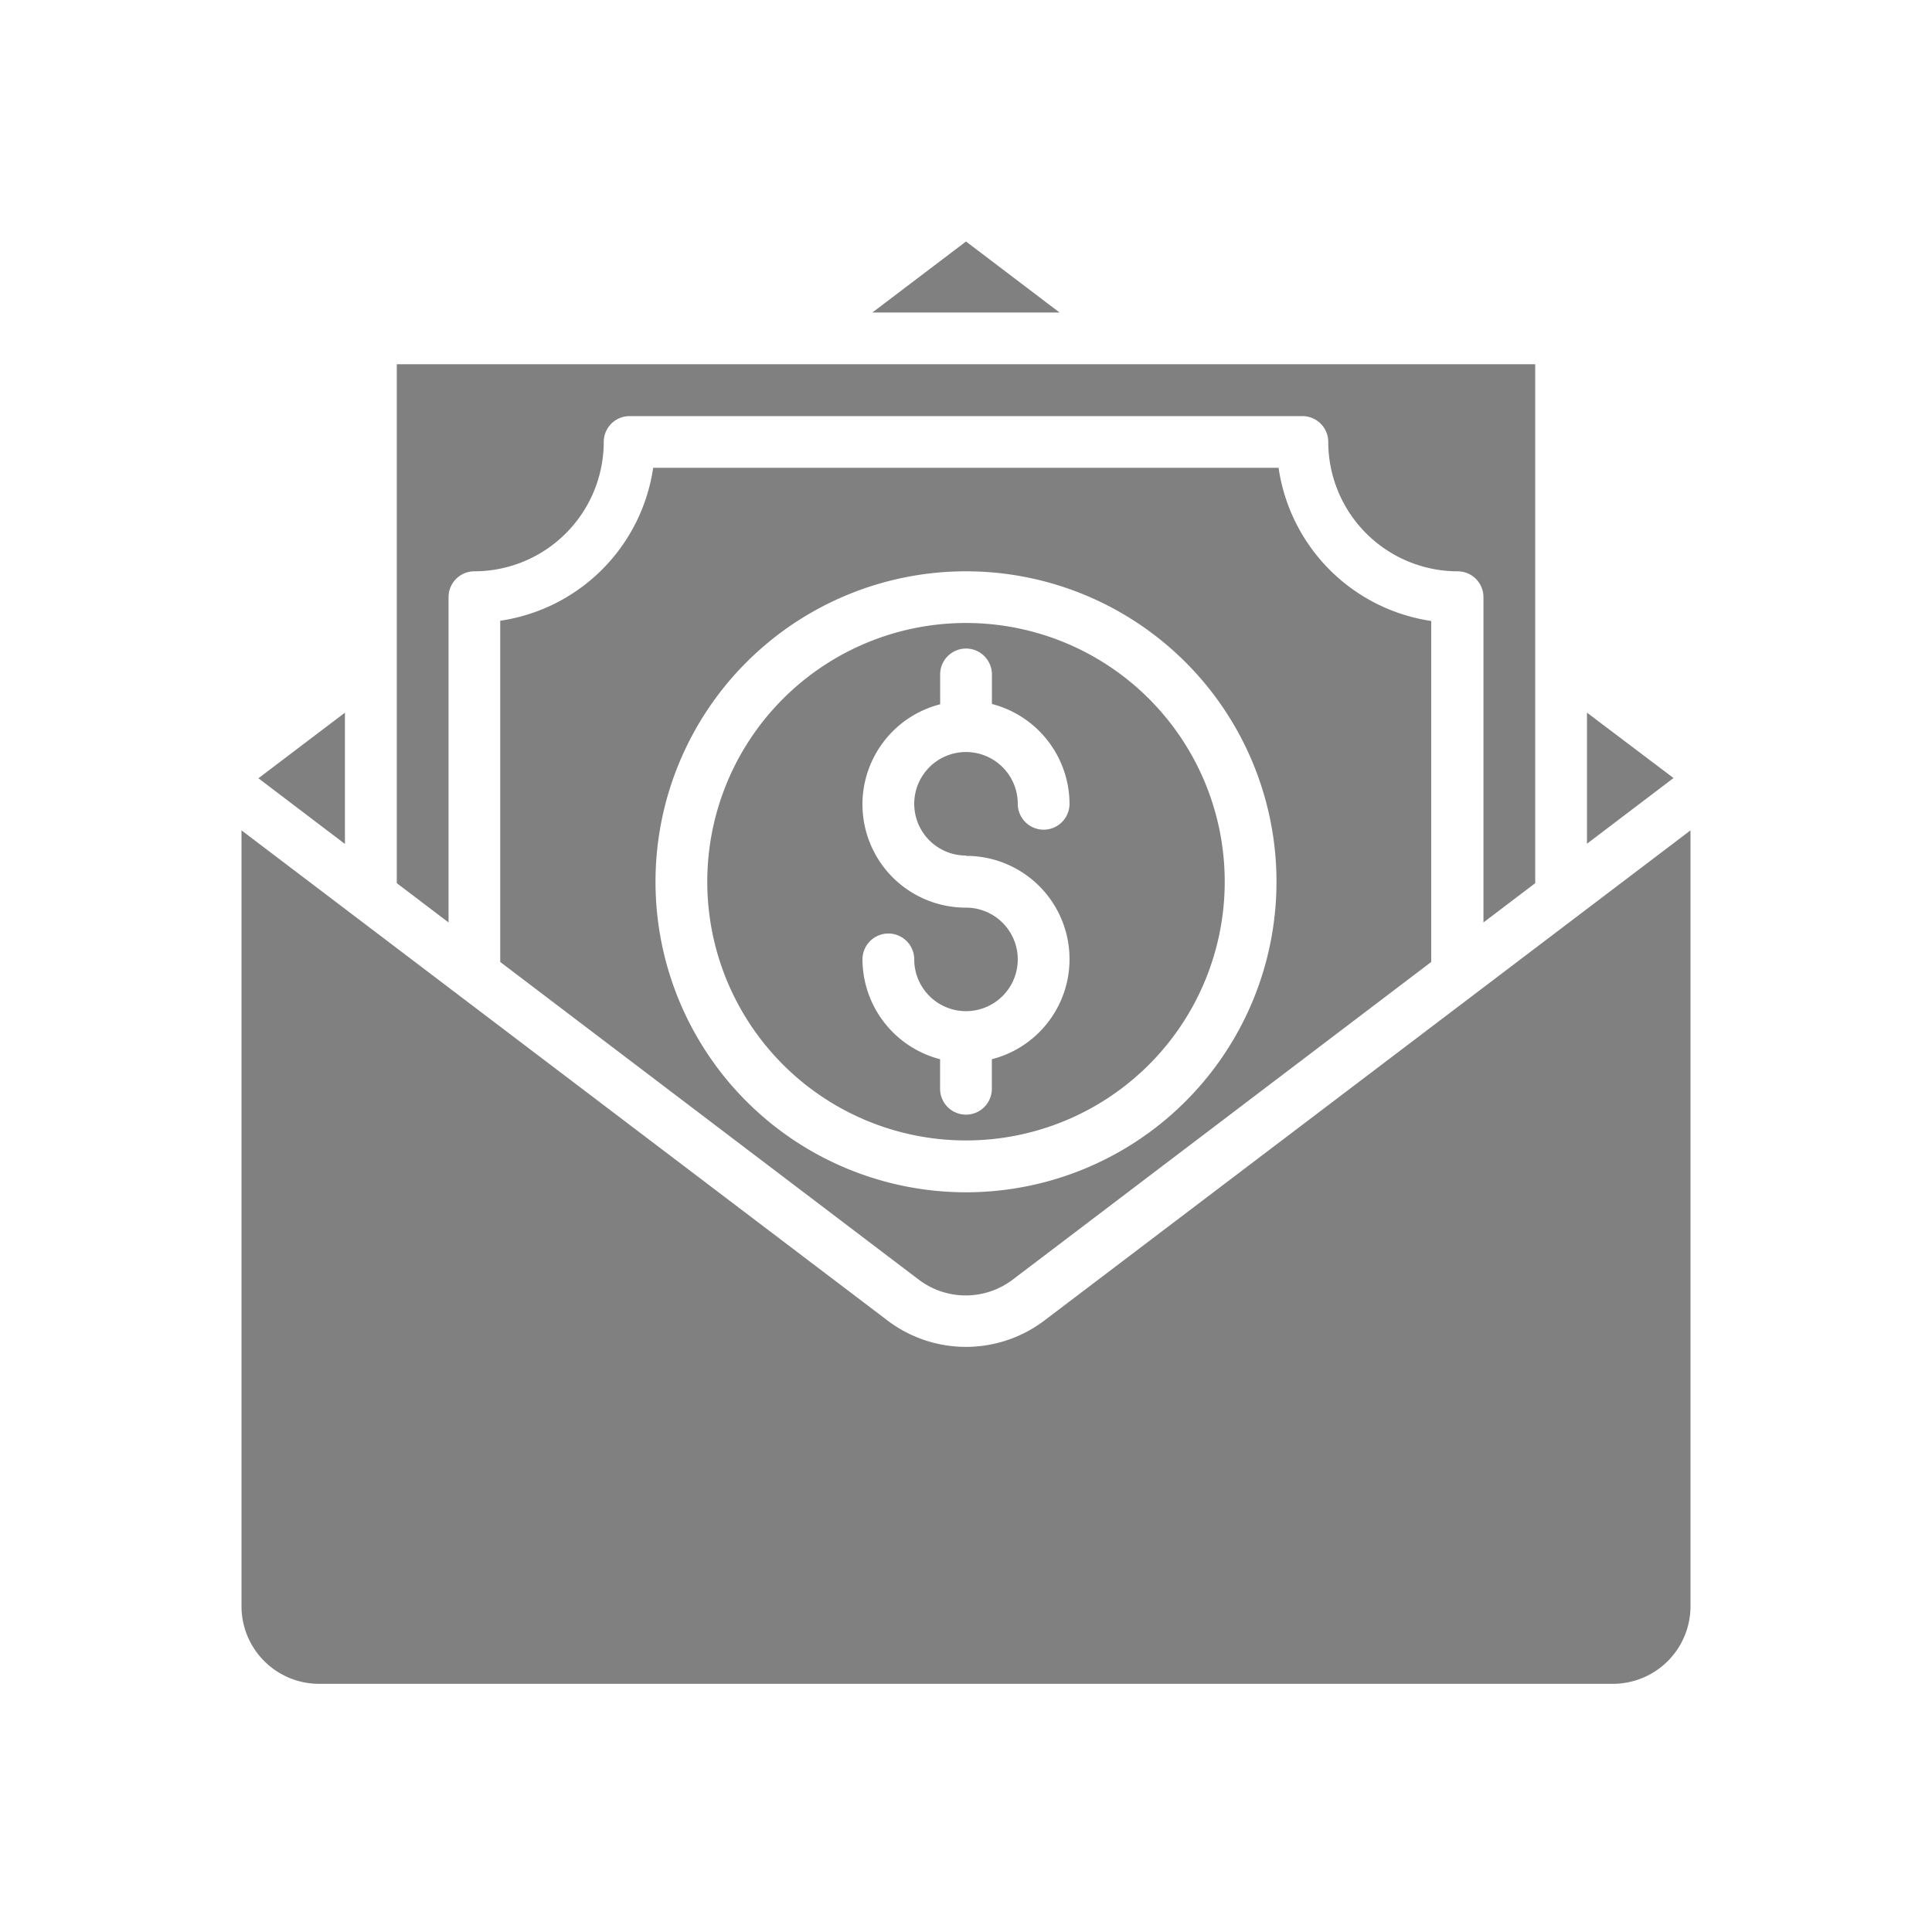 <svg id="salary" xmlns="http://www.w3.org/2000/svg" width="24" height="24" viewBox="0 0 24 24">
  <g id="Rectangle_22908" data-name="Rectangle 22908" fill="gray" stroke="#808fa5" stroke-width="1" opacity="0">
    <rect width="24" height="24" stroke="none"/>
    <rect x="0.5" y="0.5" width="23" height="23" fill="none"/>
  </g>
  <g id="salary-2" data-name="salary" transform="translate(3 3)">
    <path id="Path_88620" data-name="Path 88620" d="M48,44.406l.643.488V40.853a.321.321,0,0,1,.321-.321,1.609,1.609,0,0,0,1.607-1.607.321.321,0,0,1,.321-.321H59.25a.321.321,0,0,1,.321.321,1.609,1.609,0,0,0,1.607,1.607.321.321,0,0,1,.321.321v4.041l.643-.488V37.96H48Zm0,0" transform="translate(-46.071 -36.435)" fill="gray"/>
    <path id="Path_88621" data-name="Path 88621" d="M5.238,146.487l1.075.816v-1.631Zm0,0" transform="translate(-5.028 -139.819)" fill="gray"/>
    <path id="Path_88622" data-name="Path 88622" d="M195.063.882h2.325L196.226,0Zm0,0" transform="translate(-187.226)" fill="gray"/>
    <path id="Path_88623" data-name="Path 88623" d="M18,182.07l-8.029,6.091a1.613,1.613,0,0,1-1.943,0L0,182.07v9.638a.964.964,0,0,0,.964.964H17.036a.964.964,0,0,0,.964-.964Zm0,0" transform="translate(0 -174.755)" fill="gray"/>
    <path id="Path_88624" data-name="Path 88624" d="M416,147.3l1.075-.816L416,145.672Zm0,0" transform="translate(-399.286 -139.819)" fill="gray"/>
    <path id="Path_88625" data-name="Path 88625" d="M147.214,117.961a3.214,3.214,0,1,0,3.214,3.214A3.214,3.214,0,0,0,147.214,117.961Zm0,2.893a1.283,1.283,0,0,1,.321,2.526v.367a.321.321,0,1,1-.643,0v-.367a1.286,1.286,0,0,1-.964-1.24.321.321,0,0,1,.643,0,.643.643,0,1,0,.643-.643,1.283,1.283,0,0,1-.321-2.526V118.6a.321.321,0,0,1,.643,0v.367a1.286,1.286,0,0,1,.964,1.24.321.321,0,1,1-.643,0,.643.643,0,1,0-.643.643Zm0,0" transform="translate(-138.214 -113.222)" fill="gray"/>
    <path id="Path_88626" data-name="Path 88626" d="M89.669,69.961H81.9a2.25,2.25,0,0,1-1.9,1.9V76.1l5.2,3.947a.966.966,0,0,0,1.165,0l5.2-3.947V71.864A2.25,2.25,0,0,1,89.669,69.961Zm-3.883,9A3.857,3.857,0,1,1,89.643,75.1,3.857,3.857,0,0,1,85.786,78.961Zm0,0" transform="translate(-76.786 -67.15)" fill="gray"/>
  </g>
</svg>
